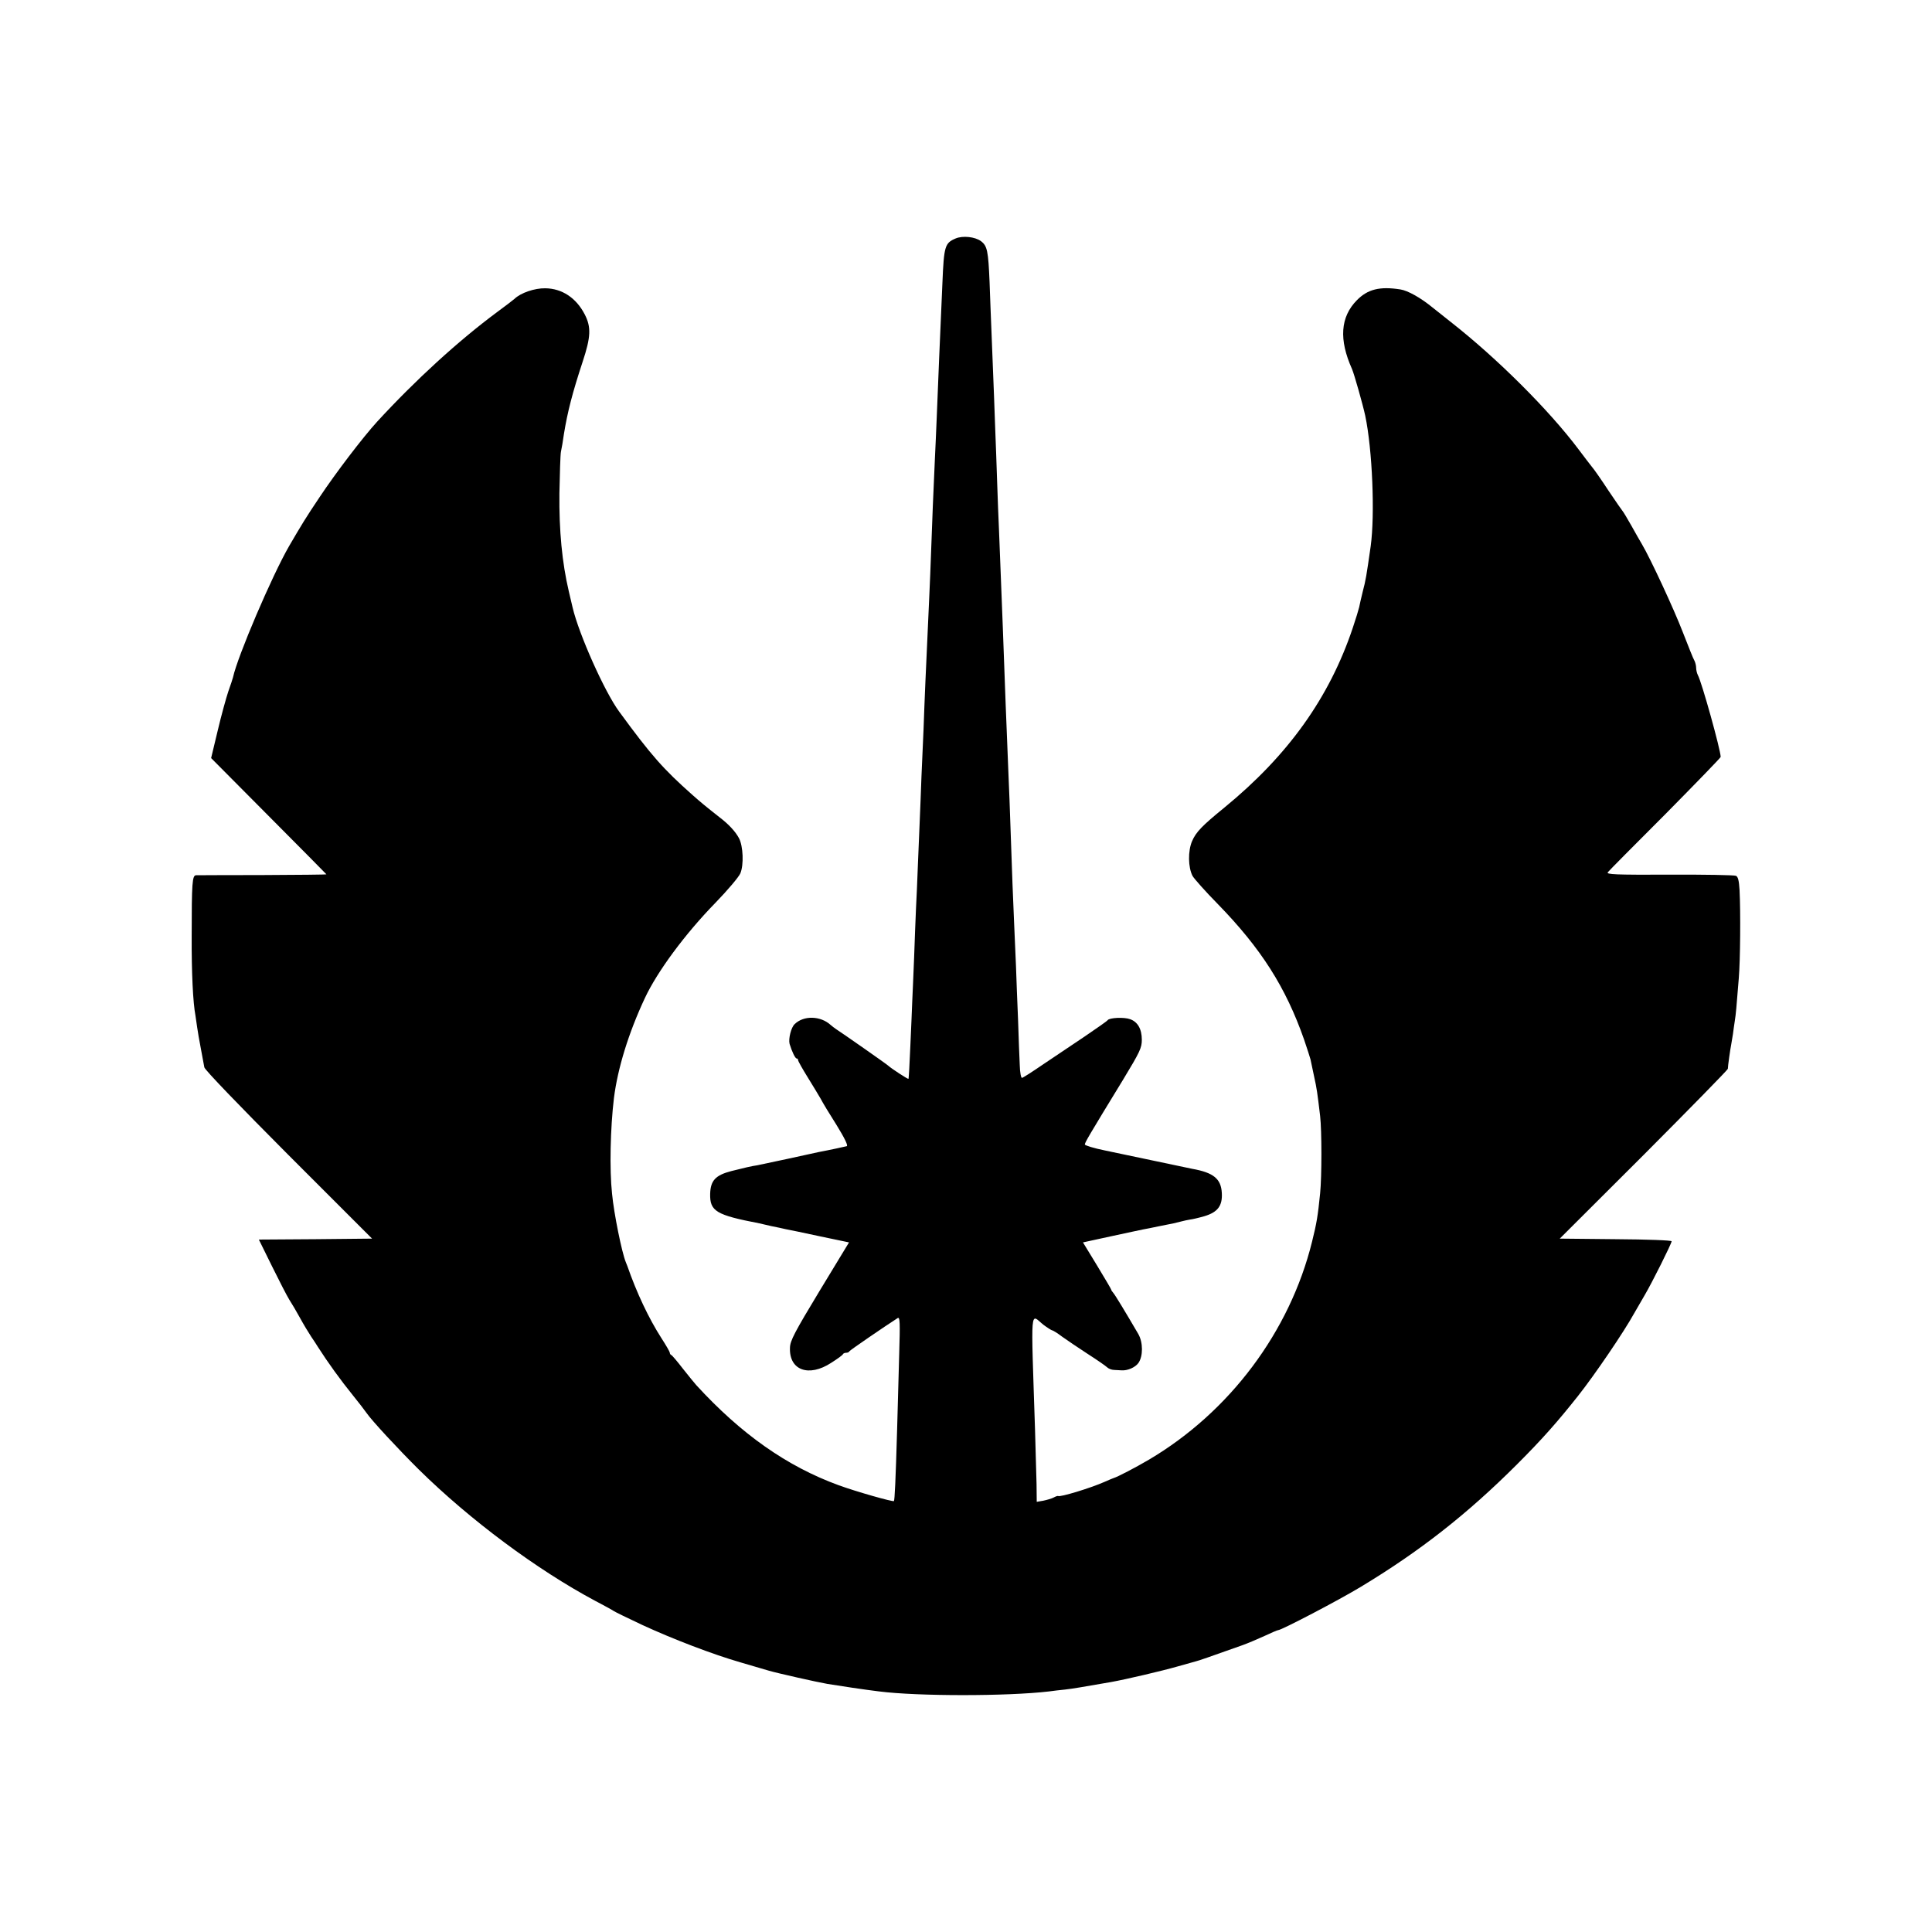 <?xml version="1.0" standalone="no"?>
<!DOCTYPE svg PUBLIC "-//W3C//DTD SVG 20010904//EN"
 "http://www.w3.org/TR/2001/REC-SVG-20010904/DTD/svg10.dtd">
<svg version="1.0" xmlns="http://www.w3.org/2000/svg"
 width="1024pt" height="1024pt" viewBox="0 0 1024 1024"
 preserveAspectRatio="xMidYMid meet">
<g transform="translate(0,1024) scale(0.1,-0.1)"
fill="#000000" stroke="none">
<path d="M5065 8976 c-57 -24 -62 -40 -70 -236 -3 -74 -8 -178 -10 -230 -4
-91 -9 -203 -20 -480 -3 -69 -7 -170 -10 -225 -7 -142 -15 -350 -20 -490 -2
-66 -7 -176 -10 -245 -12 -255 -14 -308 -20 -440 -3 -74 -8 -189 -10 -255 -3
-66 -8 -178 -11 -250 -2 -71 -7 -175 -9 -230 -2 -55 -7 -163 -10 -240 -3 -77
-7 -180 -10 -230 -2 -49 -7 -166 -10 -260 -4 -93 -8 -199 -10 -235 -1 -36 -6
-141 -10 -235 -4 -93 -8 -171 -10 -173 -3 -3 -94 57 -105 68 -6 7 -254 180
-278 195 -9 6 -22 16 -30 23 -53 48 -142 51 -190 4 -19 -17 -34 -78 -27 -105
12 -40 30 -77 37 -77 5 0 8 -4 8 -9 0 -5 23 -46 51 -91 28 -45 59 -97 69 -114
9 -18 47 -81 84 -139 43 -70 62 -109 54 -112 -12 -3 -89 -20 -148 -31 -14 -3
-88 -19 -165 -36 -77 -16 -149 -32 -160 -34 -34 -5 -67 -13 -139 -31 -84 -22
-110 -50 -112 -121 -2 -92 32 -112 261 -156 11 -3 40 -9 65 -15 25 -5 59 -12
75 -16 17 -3 99 -20 182 -38 l153 -32 -156 -257 c-133 -220 -156 -264 -157
-301 -5 -120 100 -158 219 -80 33 21 61 41 62 46 2 4 10 7 17 7 7 0 15 3 17 8
2 5 186 131 256 176 12 7 13 -24 8 -190 -3 -110 -8 -289 -11 -399 -8 -277 -13
-376 -17 -381 -6 -5 -200 50 -293 84 -274 100 -517 271 -755 531 -8 9 -40 48
-70 86 -30 39 -58 72 -62 73 -5 2 -8 8 -8 13 0 4 -20 39 -44 76 -68 106 -132
242 -181 383 -1 3 -5 12 -8 20 -21 51 -63 257 -73 363 -14 129 -9 348 10 507
20 158 77 344 164 530 66 141 213 340 374 505 65 67 124 137 132 156 19 45 15
144 -7 186 -18 34 -53 73 -103 111 -79 62 -100 80 -142 117 -157 139 -221 212
-390 443 -77 104 -214 411 -247 552 -2 8 -11 47 -20 85 -36 153 -52 323 -50
520 2 104 5 204 8 220 4 17 11 59 16 95 19 117 45 218 99 382 44 133 46 184
11 252 -45 87 -120 137 -209 138 -56 1 -130 -24 -163 -56 -7 -6 -48 -38 -92
-70 -205 -152 -433 -360 -636 -581 -75 -82 -220 -272 -305 -400 -74 -110 -96
-147 -162 -260 -91 -158 -273 -584 -297 -695 -2 -8 -13 -42 -25 -75 -11 -33
-37 -126 -56 -207 l-35 -146 305 -307 c168 -169 306 -308 306 -309 0 -2 -152
-3 -337 -4 -186 0 -345 -1 -354 -1 -20 -1 -23 -39 -23 -321 -1 -197 7 -356 20
-423 2 -12 6 -39 9 -62 3 -22 12 -74 20 -115 8 -41 16 -85 18 -97 2 -13 182
-200 446 -465 l443 -443 -300 -3 -300 -2 69 -140 c38 -77 79 -157 92 -178 13
-20 39 -64 57 -97 18 -33 45 -78 59 -99 14 -21 31 -46 36 -55 53 -83 121 -177
185 -256 31 -38 63 -80 72 -93 28 -41 169 -193 278 -301 271 -267 626 -531
935 -696 50 -26 95 -51 100 -55 6 -4 73 -37 150 -73 160 -74 374 -156 520
-198 55 -16 123 -36 150 -44 44 -13 257 -61 310 -70 60 -10 207 -32 275 -40
205 -26 678 -26 900 0 19 3 57 7 85 10 43 5 84 12 245 40 78 14 270 59 350 82
47 13 92 26 100 28 13 3 65 21 245 85 28 10 80 32 117 49 36 17 69 31 73 31
17 0 318 157 437 229 312 188 565 386 829 650 136 136 214 225 322 361 88 111
244 340 299 440 14 25 39 68 55 95 38 64 143 274 143 286 0 5 -128 10 -296 11
l-297 3 446 445 c244 245 445 450 445 455 0 14 13 106 18 130 2 11 6 35 9 54
2 18 7 50 10 71 6 38 8 63 21 225 8 95 10 352 4 468 -3 50 -8 70 -19 75 -9 4
-168 7 -353 6 -287 -1 -336 1 -326 13 6 8 143 146 305 308 161 163 293 299
293 303 0 36 -100 396 -121 434 -5 10 -9 27 -9 38 0 11 -4 28 -9 38 -6 9 -33
78 -62 152 -47 122 -171 389 -216 465 -10 17 -36 62 -57 100 -22 39 -42 72
-45 75 -3 3 -37 52 -76 110 -38 58 -77 114 -87 125 -9 11 -41 53 -71 93 -157
209 -432 483 -677 675 -47 37 -90 72 -97 77 -62 51 -131 90 -171 96 -109 17
-173 1 -230 -57 -88 -89 -96 -209 -26 -365 12 -28 57 -187 70 -247 38 -180 52
-525 29 -692 -23 -161 -26 -179 -42 -240 -8 -33 -17 -71 -19 -83 -3 -13 -18
-63 -34 -110 -124 -370 -343 -676 -680 -952 -119 -97 -151 -130 -172 -179 -22
-52 -21 -138 3 -184 8 -14 68 -82 134 -149 229 -235 360 -441 457 -718 16 -47
31 -94 34 -105 2 -11 11 -51 19 -90 15 -68 17 -85 32 -210 9 -78 9 -321 0
-410 -12 -119 -18 -157 -43 -257 -118 -477 -437 -902 -865 -1155 -70 -41 -165
-91 -189 -98 -3 -1 -23 -9 -45 -19 -77 -34 -239 -83 -247 -75 -2 1 -12 -2 -23
-8 -11 -6 -36 -13 -55 -17 l-35 -6 -1 93 c-1 50 -5 180 -8 287 -22 679 -27
615 45 558 20 -15 41 -28 45 -29 5 0 29 -15 54 -34 25 -18 86 -59 135 -91 50
-32 96 -64 103 -71 7 -7 24 -14 38 -14 13 -1 30 -2 37 -2 32 -3 74 15 91 39
25 36 25 109 -1 154 -72 123 -123 207 -132 217 -6 7 -11 14 -11 17 0 3 -34 60
-75 128 l-75 123 147 32 c82 18 159 34 173 37 14 2 50 10 80 16 30 6 66 13 80
16 14 3 34 8 45 11 11 3 30 7 42 9 11 1 46 9 77 18 70 21 96 55 92 123 -4 75
-44 108 -157 128 -14 3 -100 21 -190 40 -90 19 -212 45 -271 57 -60 12 -108
27 -108 32 0 10 19 43 203 344 89 147 99 168 99 211 0 57 -22 95 -62 109 -32
12 -110 8 -119 -5 -3 -5 -58 -43 -121 -86 -63 -42 -162 -109 -219 -147 -57
-39 -108 -72 -114 -73 -5 -1 -11 27 -12 68 -2 39 -6 147 -9 240 -4 94 -9 222
-11 285 -3 63 -7 167 -10 230 -5 106 -11 266 -20 530 -2 58 -6 175 -10 260 -3
85 -8 198 -10 250 -2 52 -7 169 -10 260 -3 91 -8 212 -10 270 -2 58 -7 173
-10 255 -3 83 -8 197 -10 255 -3 58 -7 175 -10 260 -3 85 -7 209 -10 275 -4
110 -6 176 -20 520 -3 66 -7 183 -10 261 -7 164 -12 191 -46 216 -31 23 -96
30 -134 14z"/>
</g>
</svg>
